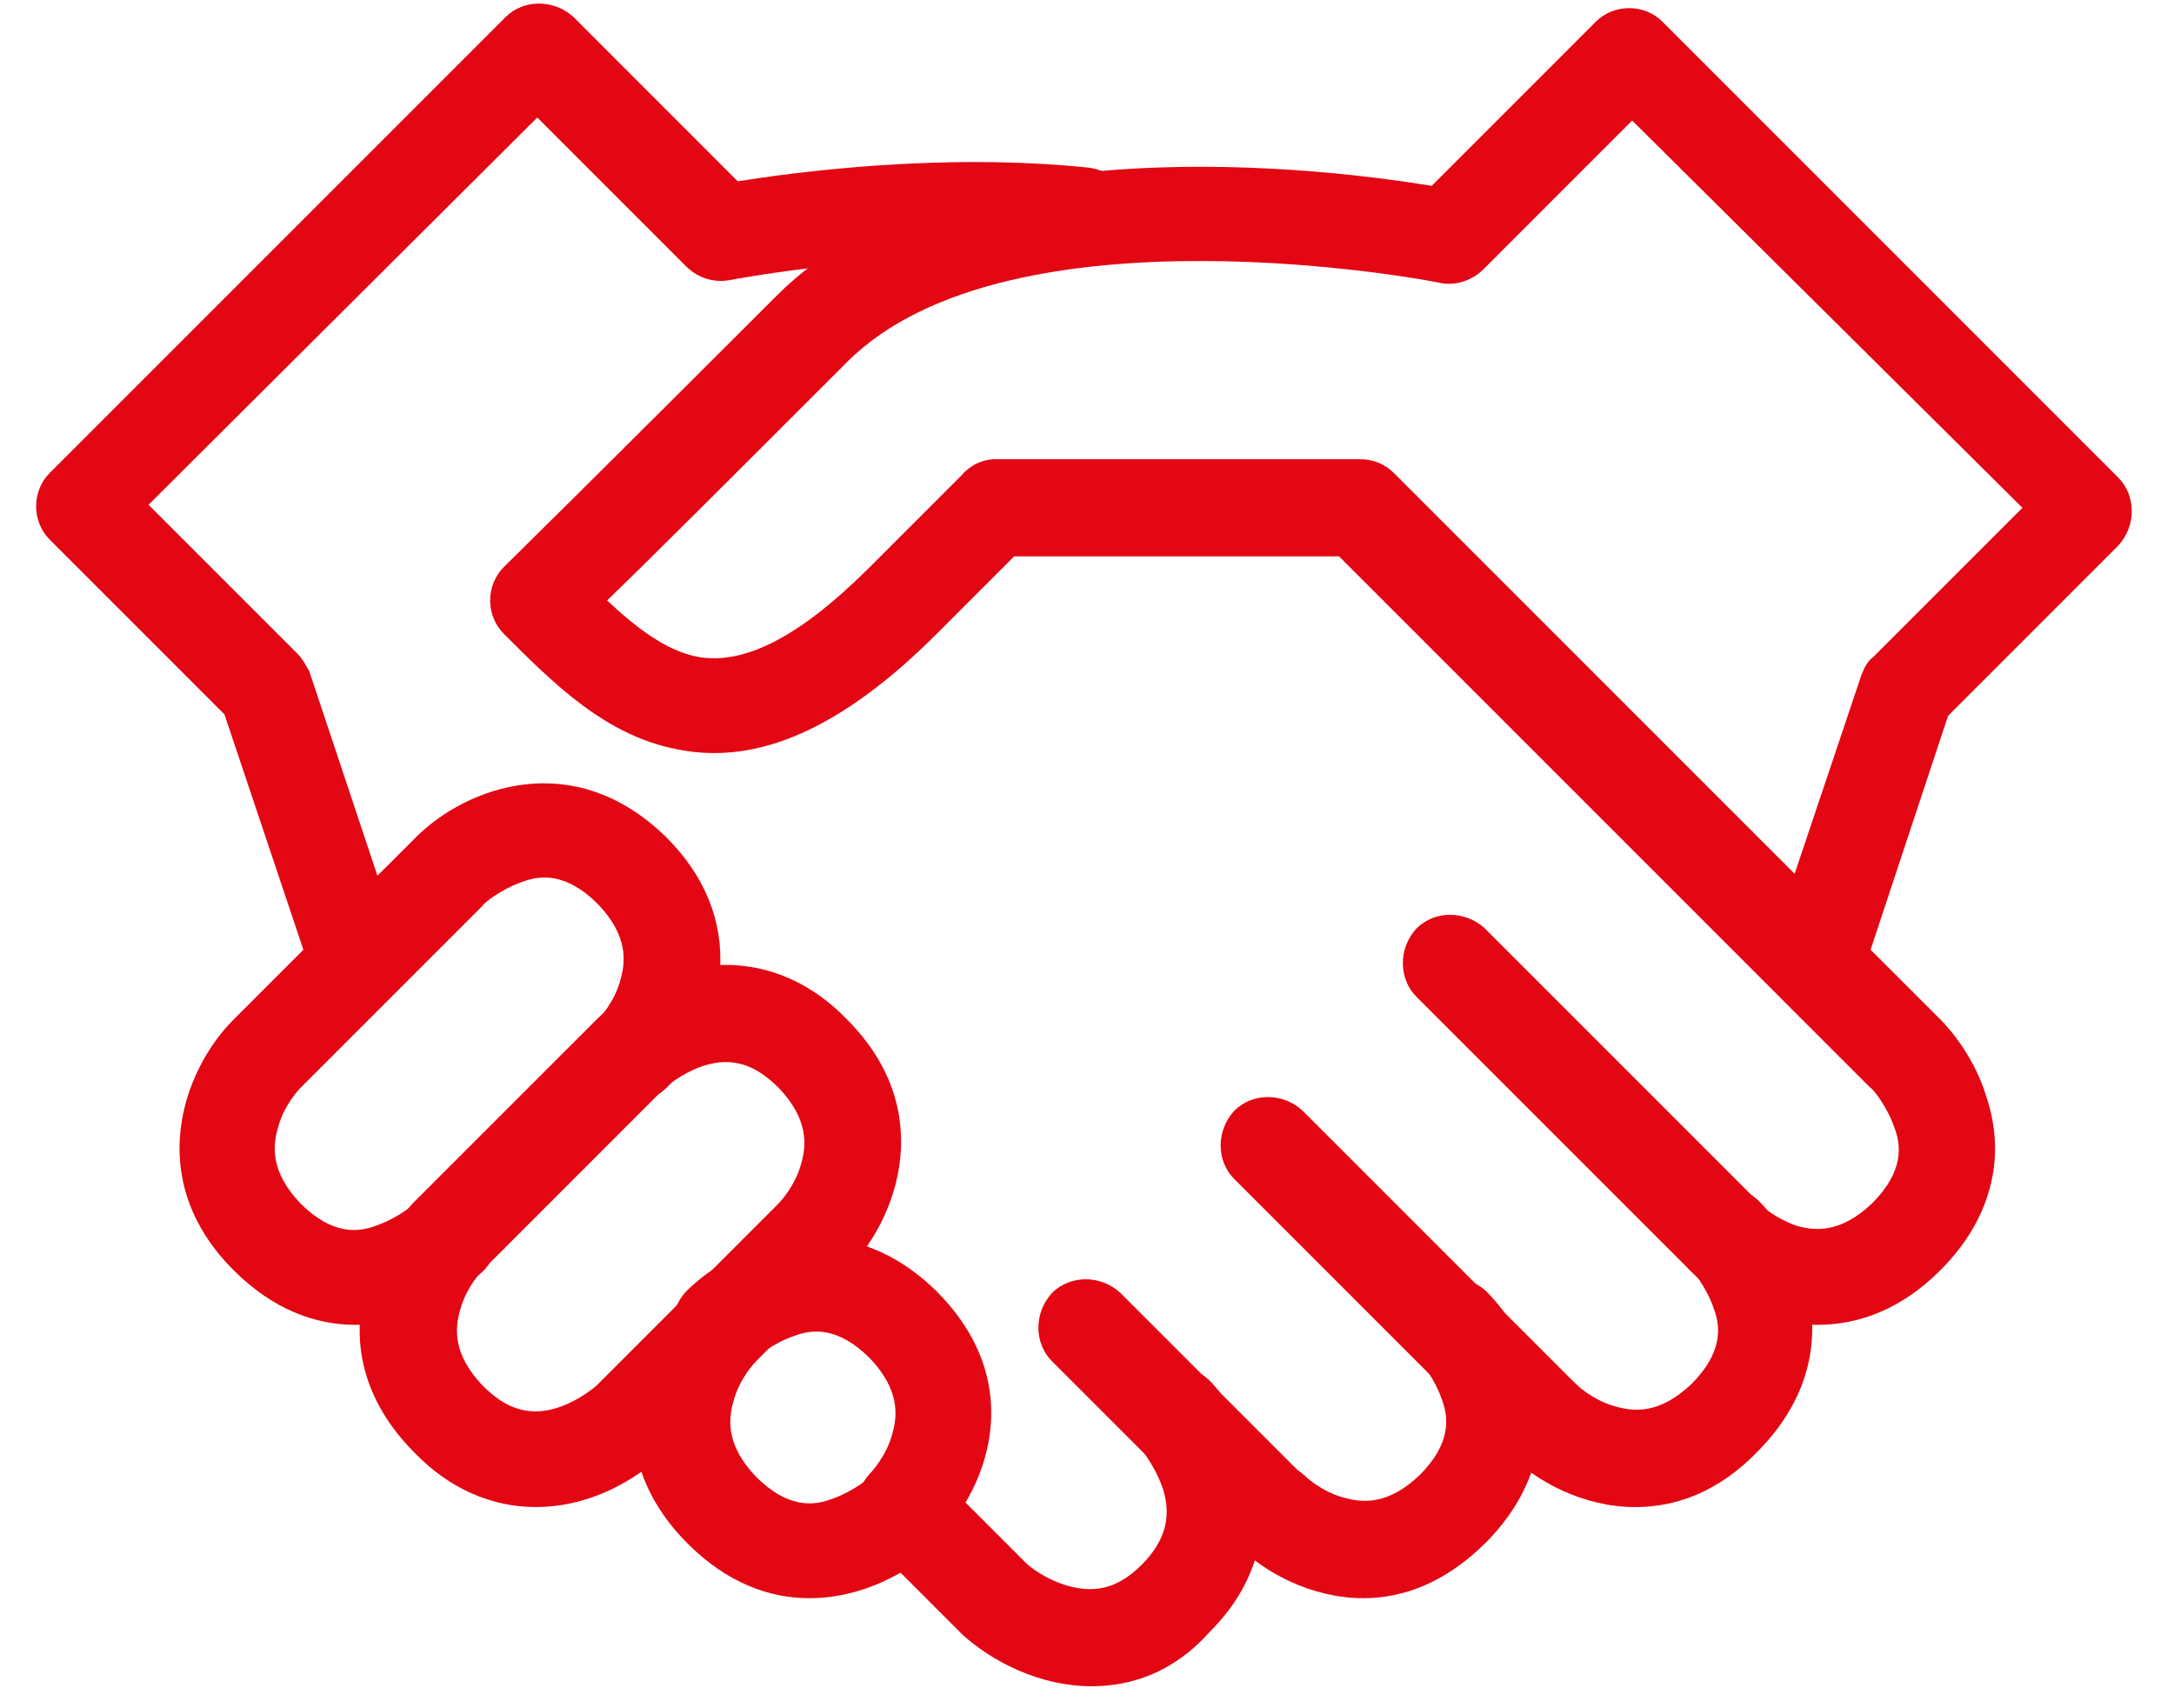 <svg width="42" height="33" viewBox="0 0 42 33" fill="none" xmlns="http://www.w3.org/2000/svg">
<path d="M31.591 29.114C30.593 29.114 29.655 28.615 29.127 28.058C28.774 27.706 28.774 27.119 29.127 26.738C29.479 26.386 30.065 26.386 30.447 26.738C30.447 26.738 30.77 27.06 31.239 27.178C31.562 27.266 32.06 27.324 32.676 26.738C33.293 26.122 33.234 25.623 33.117 25.3C32.97 24.86 32.676 24.508 32.647 24.508C32.295 24.156 32.295 23.569 32.647 23.188C32.999 22.836 33.586 22.836 33.967 23.188C34.935 24.156 35.728 26.239 33.967 28.029C33.205 28.821 32.383 29.114 31.591 29.114Z" fill="#E30613"/>
<path d="M26.339 30.874C25.342 30.874 24.403 30.375 23.875 29.818C23.523 29.466 23.523 28.879 23.875 28.498C24.227 28.146 24.814 28.146 25.195 28.498C25.195 28.498 25.518 28.821 25.987 28.938C26.31 29.026 26.809 29.085 27.425 28.498C28.041 27.882 27.982 27.383 27.865 27.06C27.718 26.62 27.425 26.268 27.395 26.268C27.043 25.916 27.043 25.329 27.395 24.948C27.747 24.596 28.334 24.596 28.716 24.948C29.684 25.916 30.476 27.999 28.716 29.789C27.924 30.581 27.102 30.874 26.339 30.874Z" fill="#E30613"/>
<path d="M21.088 32.575C20.09 32.575 19.181 32.106 18.594 31.578L18.565 31.549L16.805 29.788C16.453 29.436 16.453 28.85 16.805 28.468C16.805 28.468 17.127 28.145 17.245 27.676C17.333 27.353 17.391 26.855 16.805 26.239C16.189 25.622 15.69 25.681 15.367 25.799C14.927 25.945 14.575 26.239 14.575 26.268C14.223 26.62 13.636 26.62 13.255 26.268C12.903 25.916 12.903 25.329 13.255 24.948C14.223 23.98 16.306 23.187 18.096 24.948C19.504 26.356 19.298 27.94 18.653 29.026L19.826 30.199C19.885 30.258 20.208 30.522 20.648 30.639C21.176 30.786 21.616 30.669 22.056 30.229C22.496 29.788 22.643 29.319 22.467 28.762C22.32 28.322 22.027 27.97 22.027 27.97C21.675 27.588 21.704 27.001 22.085 26.649C22.467 26.297 23.054 26.327 23.406 26.708C24.315 27.705 25.078 29.818 23.376 31.519C22.672 32.312 21.851 32.575 21.088 32.575Z" fill="#E30613"/>
<path d="M15.631 30.874C14.868 30.874 14.047 30.581 13.284 29.818C12.316 28.85 11.993 27.647 12.404 26.444C12.697 25.593 13.225 25.036 13.284 24.977C13.636 24.625 14.223 24.625 14.604 24.977C14.956 25.329 14.956 25.916 14.604 26.298C14.604 26.298 14.282 26.62 14.164 27.09C14.076 27.413 14.018 27.911 14.604 28.527C15.22 29.143 15.719 29.085 16.042 28.967C16.482 28.821 16.834 28.527 16.834 28.498C17.186 28.146 17.773 28.146 18.154 28.498C18.536 28.85 18.506 29.437 18.154 29.818C17.567 30.376 16.658 30.874 15.631 30.874Z" fill="#E30613"/>
<path d="M35.111 25.593C34.114 25.593 33.175 25.095 32.647 24.537C32.295 24.185 32.295 23.598 32.647 23.217C32.999 22.865 33.586 22.865 33.938 23.217C33.967 23.246 34.29 23.54 34.73 23.686C35.053 23.774 35.551 23.833 36.168 23.246C36.784 22.63 36.725 22.131 36.608 21.809C36.461 21.369 36.168 21.017 36.138 21.017L34.407 19.286L34.378 19.256L25.87 10.748H19.592L18.096 12.245C16.277 14.064 14.634 14.797 13.079 14.474C11.7 14.21 10.702 13.213 9.734 12.245C9.558 12.069 9.47 11.834 9.47 11.599C9.47 11.364 9.558 11.13 9.734 10.954C9.764 10.924 11.553 9.164 15.015 5.702C18.389 2.328 25.694 3.267 27.66 3.59L30.828 0.421C31.004 0.245 31.239 0.157 31.474 0.157C31.708 0.157 31.943 0.245 32.119 0.421L40.92 9.223C41.272 9.575 41.272 10.162 40.92 10.543L37.635 13.829L36.138 18.347L37.488 19.696C37.547 19.755 38.104 20.312 38.368 21.163C38.779 22.366 38.456 23.569 37.488 24.537C36.725 25.3 35.904 25.593 35.111 25.593ZM19.24 8.871H26.281C26.515 8.871 26.75 8.959 26.926 9.135L34.671 16.88L35.962 13.037C36.021 12.89 36.08 12.773 36.197 12.685L39.072 9.81L31.532 2.328L28.657 5.204C28.452 5.409 28.129 5.526 27.836 5.468C27.748 5.438 19.504 3.854 16.365 6.993C14.106 9.252 12.551 10.807 11.729 11.599C12.287 12.127 12.873 12.567 13.46 12.685C14.37 12.861 15.455 12.303 16.805 10.954L18.565 9.194C18.741 8.988 18.976 8.871 19.24 8.871Z" fill="#E30613"/>
<path d="M6.859 25.593C6.096 25.593 5.275 25.3 4.512 24.537C2.752 22.777 3.544 20.665 4.512 19.696L8.033 16.176C9.001 15.208 11.084 14.416 12.873 16.176C14.634 17.936 13.842 20.048 12.873 21.017C12.521 21.369 11.935 21.369 11.553 21.017C11.201 20.665 11.201 20.078 11.553 19.696C11.553 19.696 11.876 19.374 11.993 18.904C12.081 18.581 12.14 18.083 11.553 17.467C10.937 16.851 10.438 16.909 10.116 17.027C9.676 17.173 9.324 17.467 9.324 17.496L5.803 21.017C5.803 21.017 5.48 21.339 5.363 21.809C5.275 22.131 5.216 22.63 5.803 23.246C6.419 23.862 6.918 23.804 7.241 23.686C7.681 23.54 8.033 23.246 8.033 23.217C8.385 22.865 8.972 22.865 9.353 23.217C9.734 23.569 9.705 24.156 9.353 24.537C8.766 25.095 7.857 25.593 6.859 25.593Z" fill="#E30613"/>
<path d="M10.35 29.113C9.5 29.113 8.678 28.761 8.003 28.057C7.035 27.089 6.712 25.886 7.123 24.683C7.417 23.833 7.945 23.275 8.003 23.217L11.524 19.696C11.641 19.579 12.609 18.64 14.018 18.64C14.868 18.64 15.69 18.992 16.365 19.696C18.125 21.456 17.333 23.569 16.365 24.537L12.844 28.057C12.727 28.175 11.759 29.113 10.35 29.113ZM9.324 24.537C9.324 24.537 9.001 24.86 8.883 25.329C8.795 25.652 8.737 26.15 9.324 26.767C9.676 27.119 9.998 27.265 10.35 27.265C10.966 27.265 11.524 26.767 11.524 26.767L15.044 23.246C15.044 23.246 15.367 22.923 15.485 22.454C15.572 22.131 15.631 21.632 15.044 21.016C14.692 20.664 14.37 20.517 14.018 20.517C13.402 20.517 12.844 21.016 12.844 21.016L9.324 24.537Z" fill="#E30613"/>
<path d="M24.491 30.082C24.257 30.082 24.022 29.994 23.846 29.818L20.325 26.298C19.973 25.946 19.973 25.359 20.325 24.977C20.677 24.625 21.264 24.625 21.645 24.977L25.166 28.498C25.518 28.85 25.518 29.437 25.166 29.818C24.99 29.994 24.755 30.082 24.491 30.082Z" fill="#E30613"/>
<path d="M29.772 28.322C29.537 28.322 29.303 28.234 29.127 28.058L23.846 22.777C23.494 22.425 23.494 21.838 23.846 21.457C24.198 21.105 24.785 21.105 25.166 21.457L30.447 26.738C30.799 27.09 30.799 27.677 30.447 28.058C30.271 28.234 30.007 28.322 29.772 28.322Z" fill="#E30613"/>
<path d="M33.293 24.802C33.058 24.802 32.823 24.713 32.647 24.537L27.366 19.257C27.014 18.904 27.014 18.318 27.366 17.936C27.718 17.584 28.305 17.584 28.686 17.936L33.967 23.217C34.319 23.569 34.319 24.156 33.967 24.537C33.791 24.713 33.527 24.802 33.293 24.802Z" fill="#E30613"/>
<path d="M6.918 19.52C6.536 19.52 6.155 19.286 6.038 18.875L4.336 13.8L0.962 10.426C0.786 10.25 0.698 10.015 0.698 9.78C0.698 9.546 0.786 9.311 0.962 9.135L9.764 0.333C10.116 -0.019 10.702 -0.019 11.084 0.333L14.252 3.502C15.367 3.326 18.184 2.945 21.029 3.238C21.528 3.297 21.91 3.737 21.851 4.265C21.792 4.764 21.352 5.145 20.824 5.086C17.509 4.734 14.135 5.409 14.106 5.409C13.812 5.468 13.489 5.38 13.255 5.145L10.38 2.27L2.869 9.751L5.744 12.626C5.832 12.714 5.92 12.861 5.979 12.978L7.739 18.259C7.915 18.758 7.651 19.256 7.153 19.432C7.094 19.52 7.006 19.52 6.918 19.52Z" fill="#E30613"/>
</svg>
